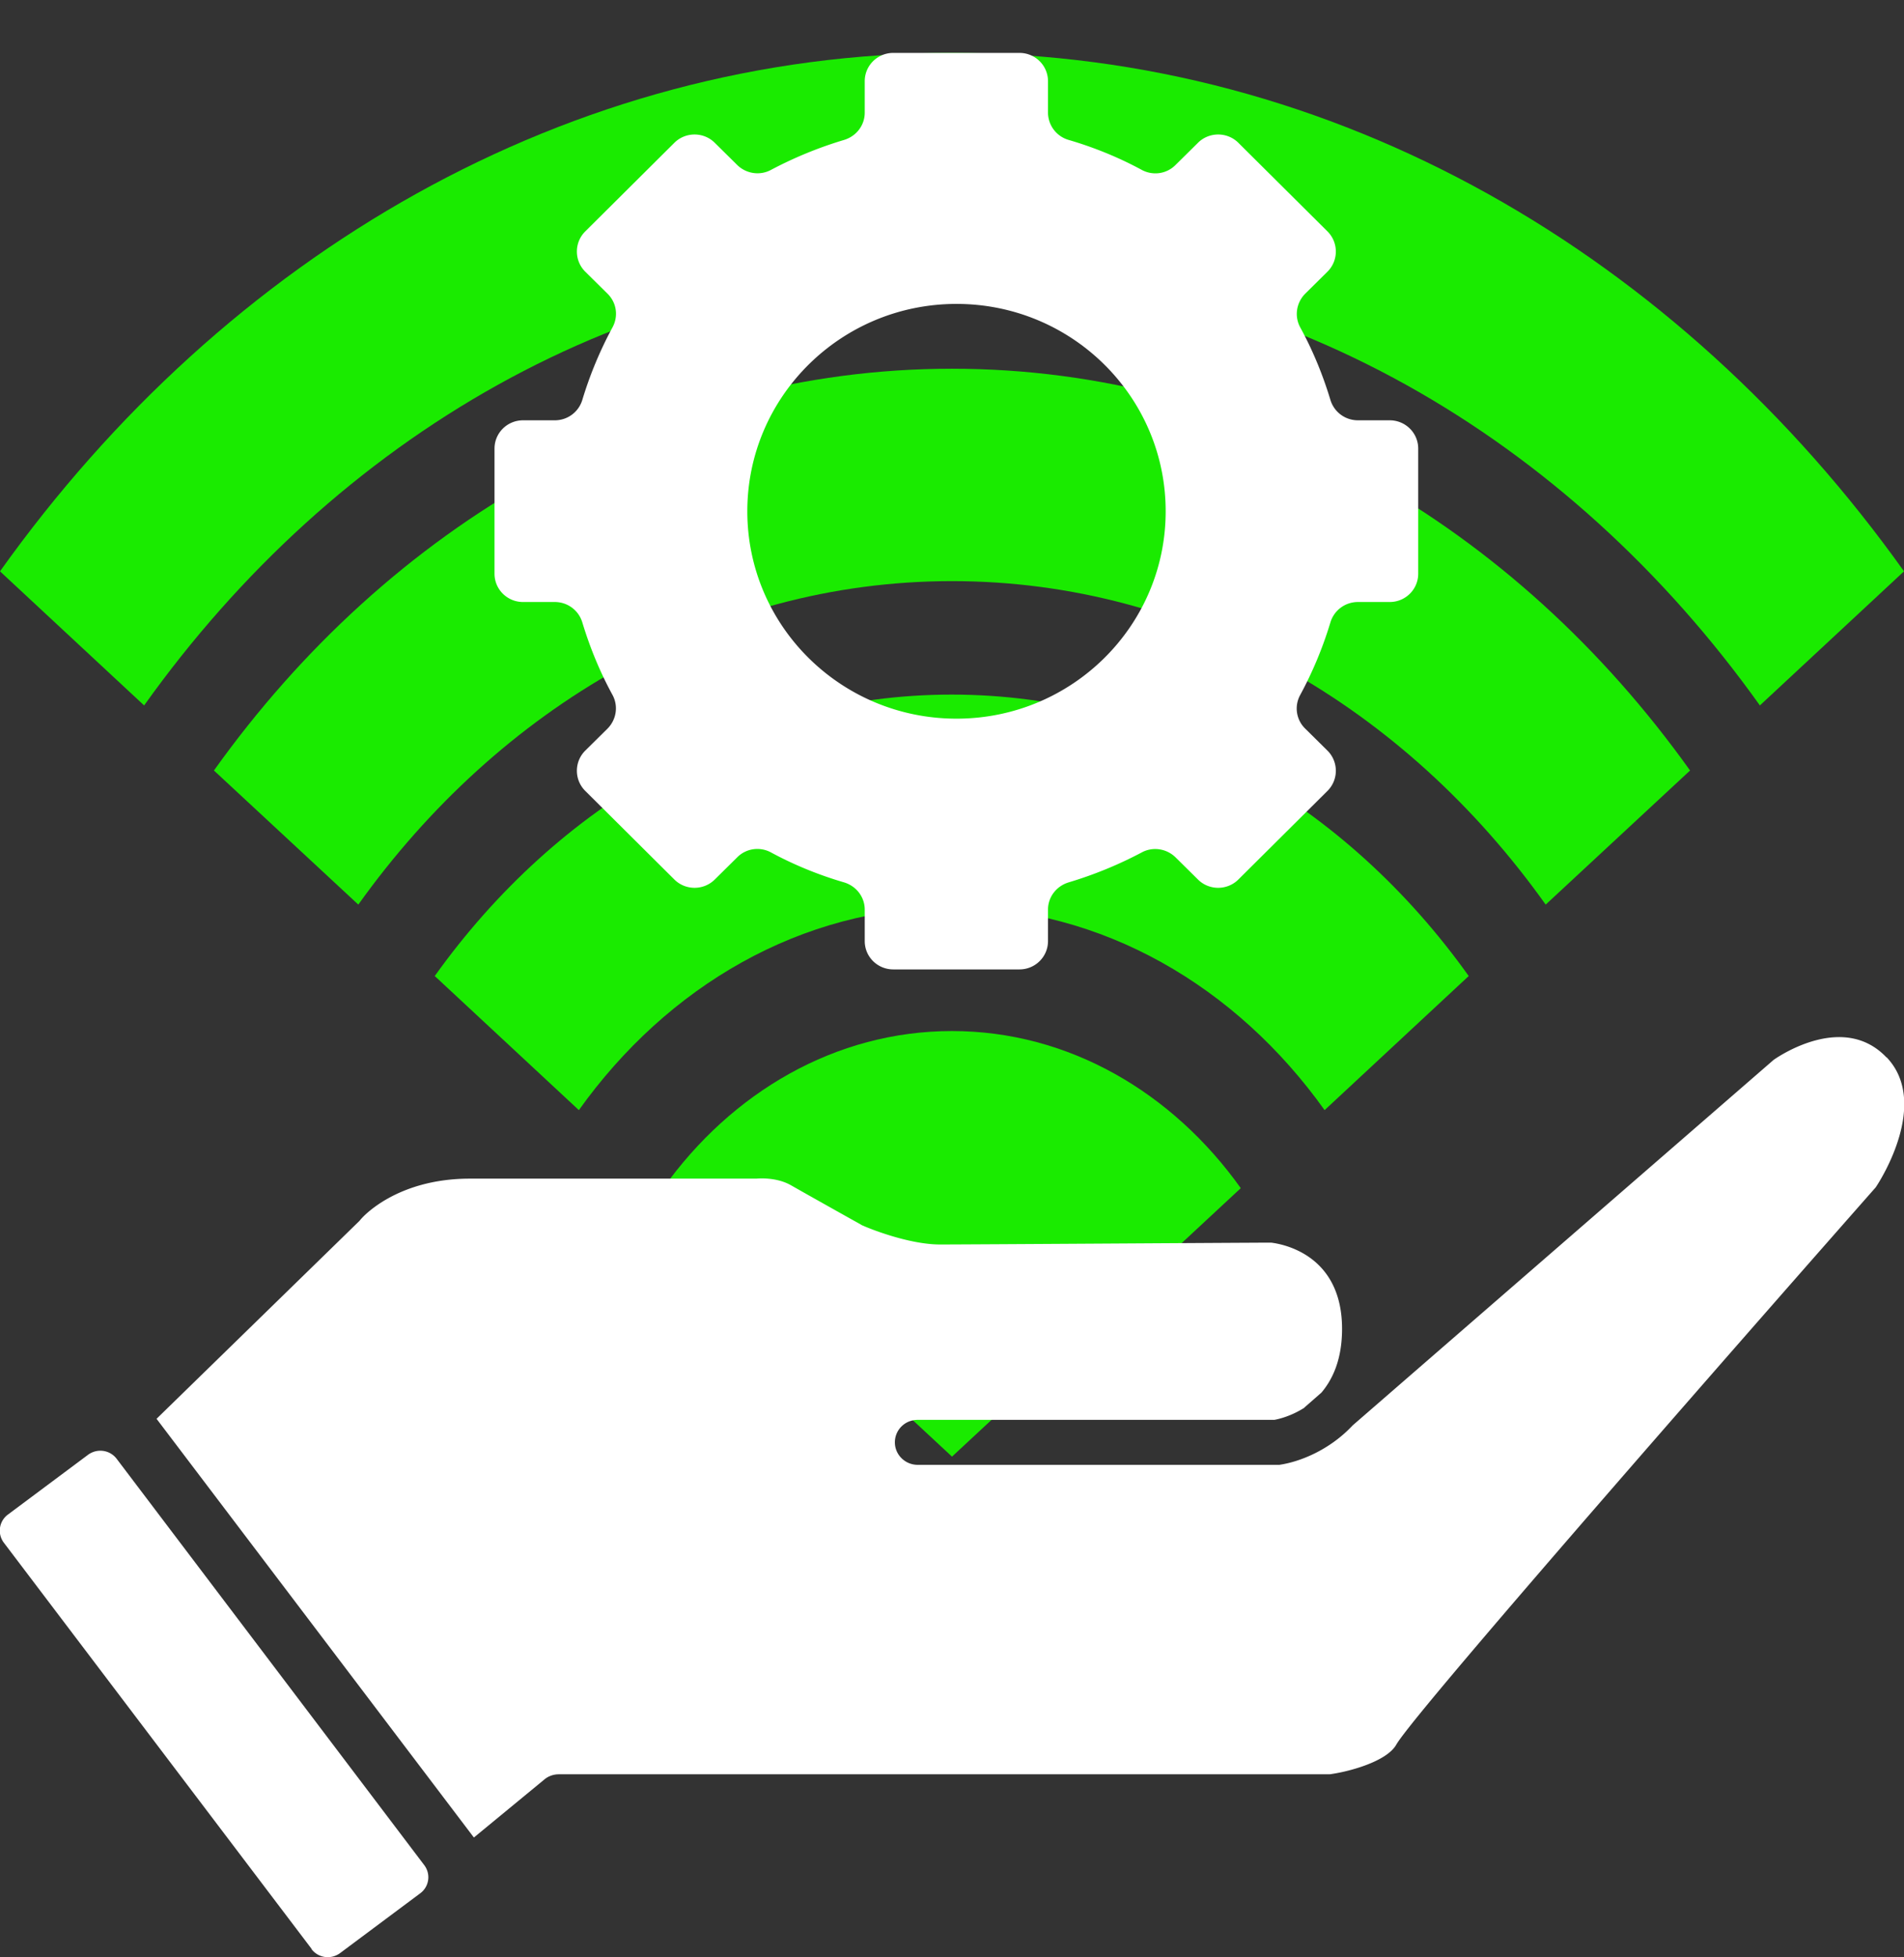 <svg xmlns="http://www.w3.org/2000/svg" id="Capa_2" data-name="Capa 2" viewBox="0 0 72 74">
    <rect x="0" y="0" width="72" height="74" fill="#333333" stroke="none"/>
    <defs>
        <style>
            .cls-1{fill:#fff}.cls-4{fill:#1aeb00}
        </style>
    </defs>
    <g id="Capa_5" data-name="Capa 5">
        <path d="M46.92 44.92c-2.58-3.62-6.51-5.94-10.92-5.94s-8.34 2.32-10.92 5.94L36 55.07z" class="cls-4"/>
        <path d="M36 34.3c5.68 0 10.76 3 14.09 7.67l5.45-5.07c-4.63-6.49-11.67-10.64-19.55-10.64S21.07 30.42 16.44 36.9l5.45 5.07c3.34-4.68 8.41-7.67 14.09-7.67Z" class="cls-4"/>
        <path d="M36 21.97c9.05 0 17.14 4.77 22.45 12.23l5.46-5.07C57.3 19.87 47.25 13.94 36 13.94S14.7 19.87 8.09 29.13l5.46 5.07c5.32-7.45 13.4-12.23 22.45-12.23" class="cls-4"/>
        <path d="M36 10.04c12.31 0 23.32 6.49 30.55 16.63L72 21.6C63.48 9.65 50.51 2 36 2S8.52 9.65 0 21.6l5.45 5.07C12.68 16.53 23.69 10.04 36 10.04" class="cls-4"/>
        <path d="M11.79 73.69.15 58.33a.755.755 0 0 1 .15-1.07L3.33 55c.34-.25.82-.19 1.08.15l11.63 15.36c.26.34.19.82-.15 1.07l-3.03 2.26c-.34.25-.82.19-1.08-.15ZM71.34 39.98c-1.59-1.68-3.97-.12-4.27.09L51.15 53.89c-.88.94-2.01 1.38-2.77 1.49H34.7c-.47 0-.86-.38-.86-.85s.38-.85.86-.85h13.49c.17-.03.63-.14 1.12-.45 0 0 .02-.01.02-.02l.64-.56c.44-.52.78-1.28.78-2.41 0-2.83-2.28-3.21-2.68-3.26-.8 0-11.5.07-12.52.07-1.21 0-2.74-.63-2.91-.71a.3.3 0 0 1-.08-.04s-1.79-1-2.65-1.49c-.58-.33-1.3-.25-1.31-.25H17.77c-2.79 0-4.07 1.47-4.12 1.53-.02.02-.04.05-.06.07l-7.67 7.48 12 15.83 2.66-2.19c.15-.13.35-.2.55-.2h29.15c.69-.09 2.15-.47 2.52-1.12.72-1.28 15.14-17.68 18.13-21.07.23-.34 2.03-3.22.41-4.92ZM52.55 15.89h-1.2c-.48 0-.9-.31-1.04-.77-.29-.96-.67-1.88-1.14-2.74-.23-.42-.15-.93.18-1.27l.85-.84c.42-.42.42-1.1 0-1.52L46.83 5.4c-.42-.42-1.11-.42-1.53 0l-.85.84c-.34.34-.86.41-1.28.18-.87-.47-1.8-.85-2.76-1.13a1.08 1.08 0 0 1-.78-1.03V3.07c0-.59-.48-1.07-1.08-1.07h-4.77c-.6 0-1.08.48-1.08 1.07v1.19c0 .48-.32.89-.78 1.03-.97.29-1.89.67-2.76 1.13-.42.23-.94.15-1.28-.18l-.85-.84c-.42-.42-1.11-.42-1.53 0l-3.37 3.35c-.42.42-.42 1.1 0 1.52l.85.84c.34.34.41.85.18 1.27-.47.87-.85 1.78-1.14 2.74-.14.46-.56.77-1.04.77h-1.2c-.6 0-1.08.48-1.08 1.07v4.73c0 .59.48 1.07 1.08 1.07h1.2c.48 0 .9.31 1.04.77.29.96.67 1.88 1.14 2.74.23.42.15.93-.18 1.27l-.85.84c-.42.42-.42 1.1 0 1.52l3.37 3.35c.42.42 1.11.42 1.53 0l.85-.84c.34-.34.86-.41 1.28-.18.87.47 1.8.85 2.76 1.13.46.14.78.55.78 1.03v1.19c0 .59.48 1.07 1.08 1.07h4.77c.6 0 1.08-.48 1.08-1.07v-1.19c0-.48.32-.89.78-1.03.97-.29 1.89-.67 2.76-1.13.42-.23.94-.15 1.28.18l.85.84c.42.42 1.11.42 1.53 0l3.37-3.35c.42-.42.42-1.1 0-1.52l-.85-.84a1.06 1.06 0 0 1-.18-1.27c.47-.87.85-1.78 1.14-2.74.14-.46.56-.77 1.04-.77h1.2c.6 0 1.08-.48 1.08-1.07v-4.73c0-.59-.48-1.07-1.08-1.07m-8.47 3.44c0 4.33-3.54 7.84-7.91 7.84s-7.91-3.51-7.91-7.84 3.54-7.84 7.91-7.84 7.91 3.51 7.91 7.84" class="cls-1"/>
    </g>
</svg>
